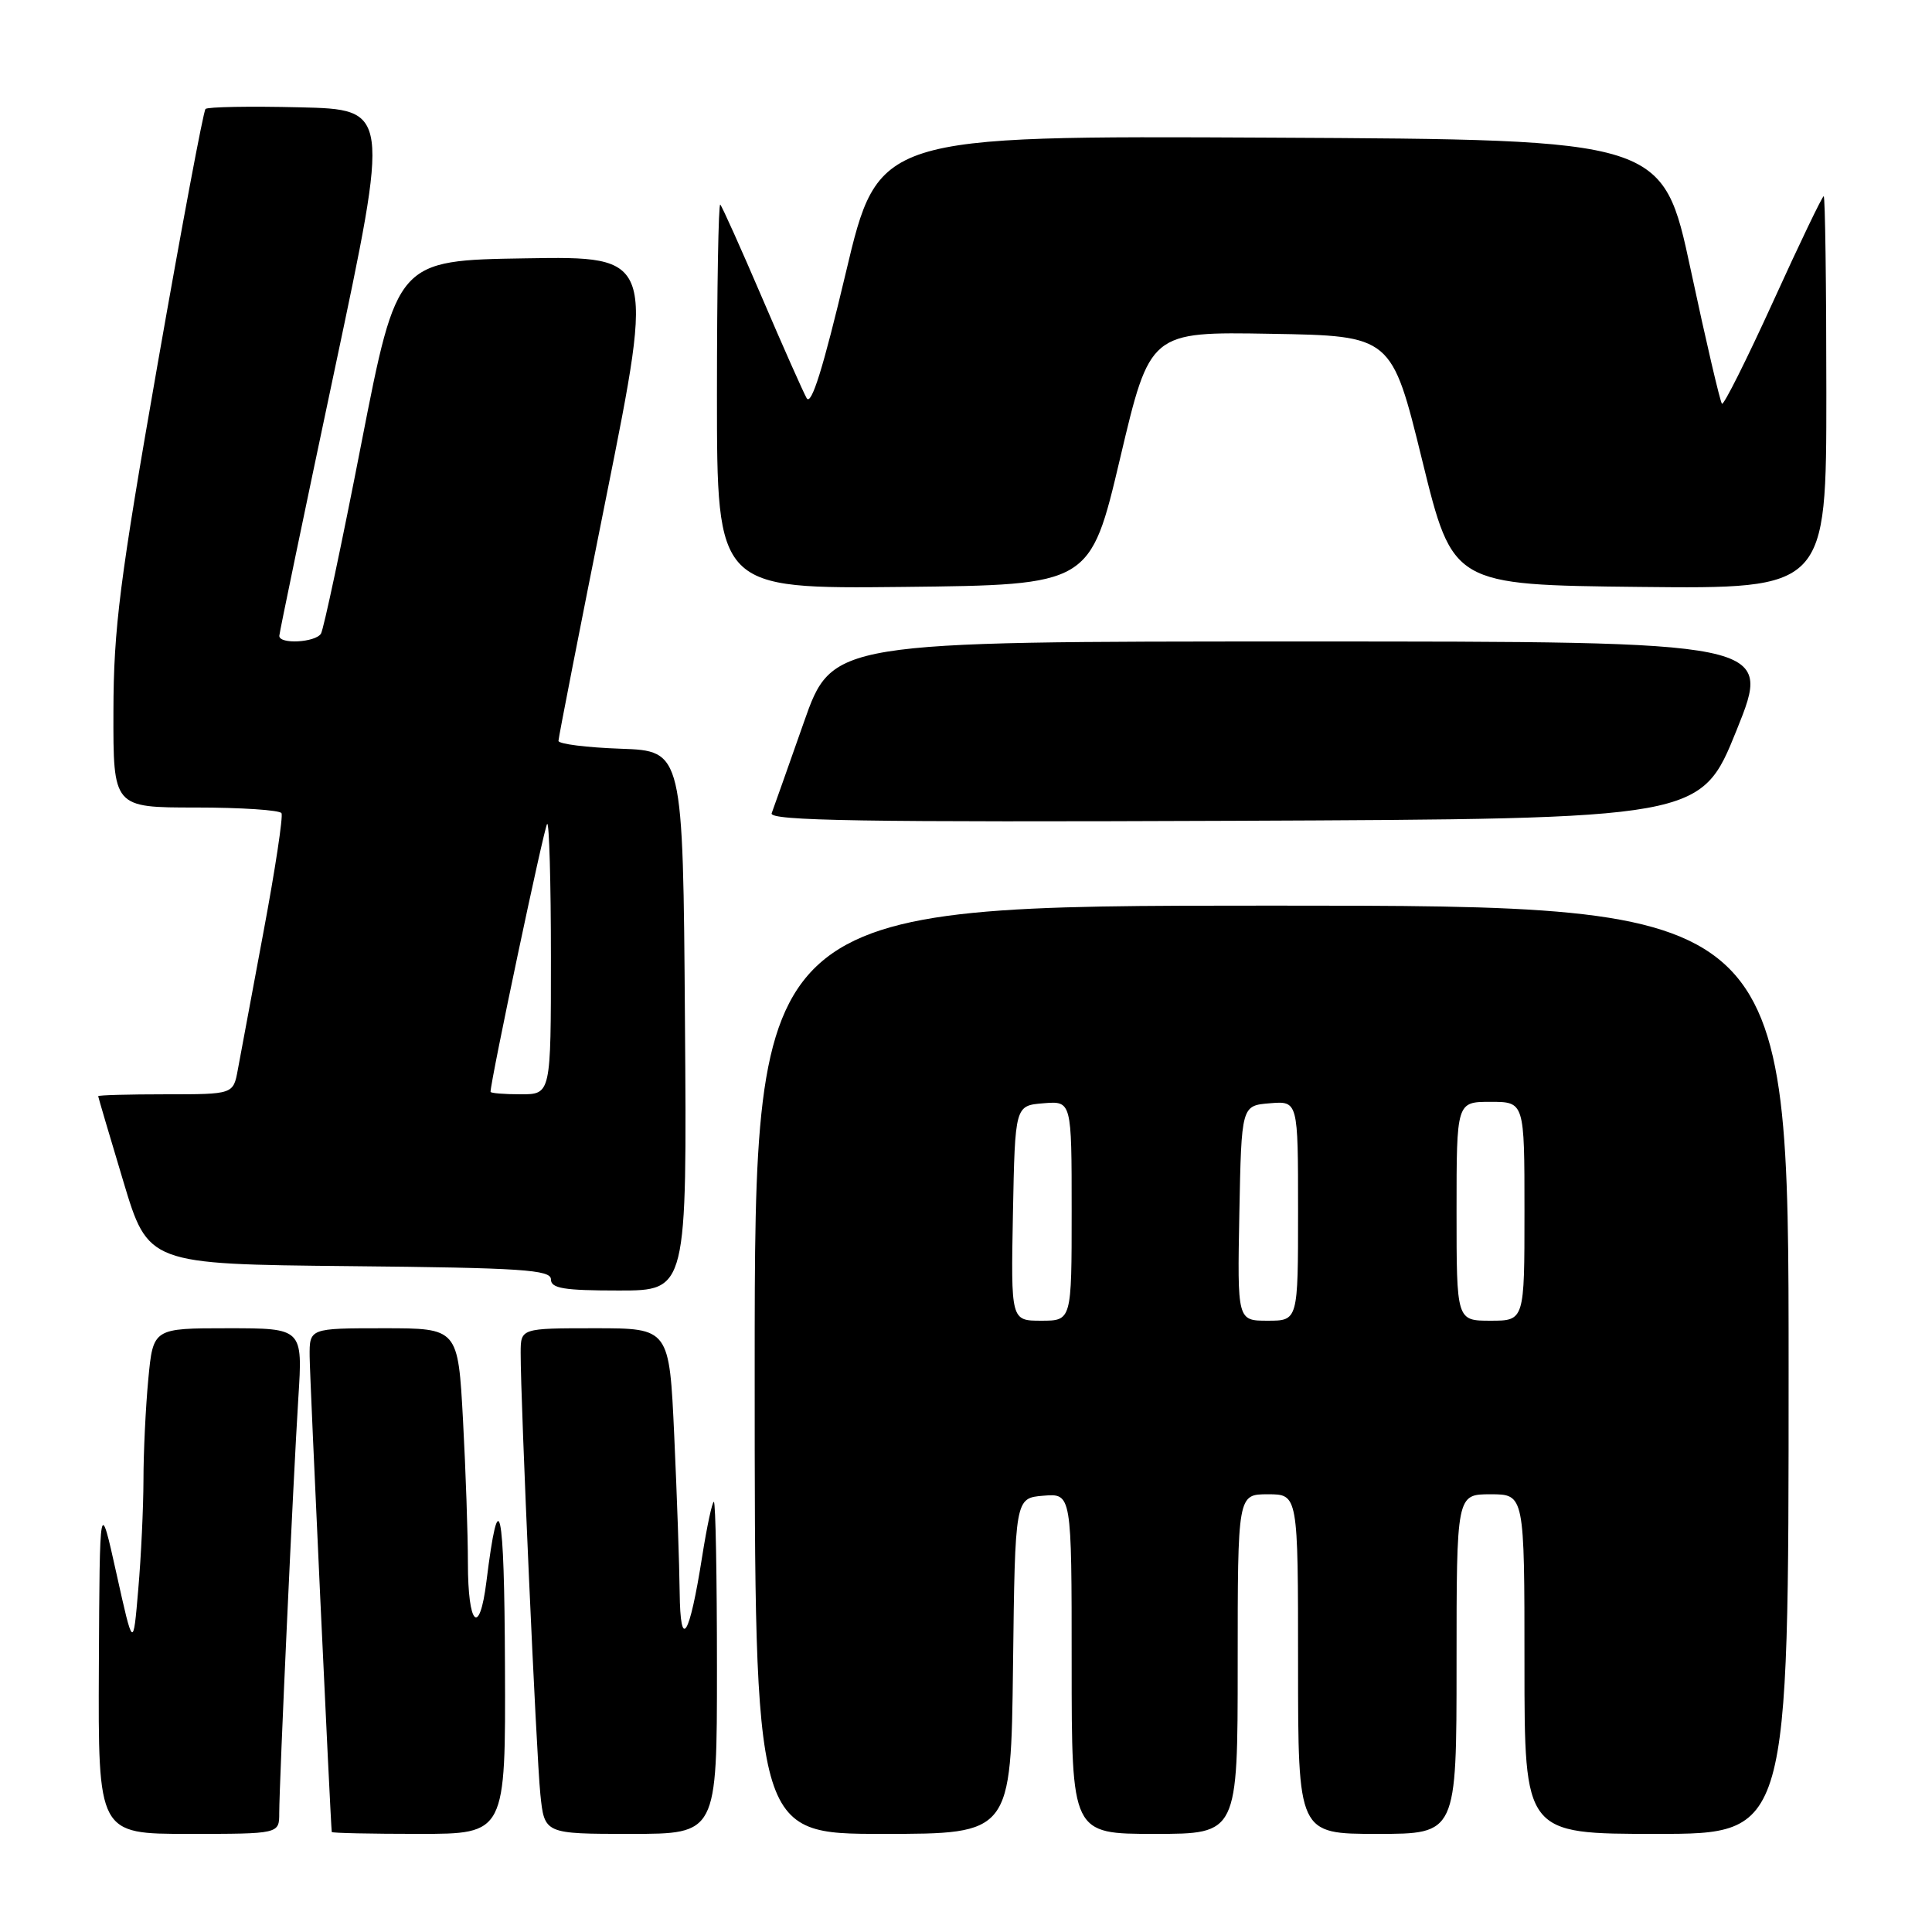<?xml version="1.0" encoding="UTF-8" standalone="no"?>
<!DOCTYPE svg PUBLIC "-//W3C//DTD SVG 1.1//EN" "http://www.w3.org/Graphics/SVG/1.1/DTD/svg11.dtd" >
<svg xmlns="http://www.w3.org/2000/svg" xmlns:xlink="http://www.w3.org/1999/xlink" version="1.1" viewBox="0 0 256 256">
 <g >
 <path fill="currentColor"
d=" M 37.00 240.25 C 37.01 236.13 38.86 195.85 39.53 185.25 C 40.12 176.00 40.12 176.00 30.20 176.00 C 20.29 176.00 20.29 176.00 19.65 182.75 C 19.30 186.46 19.01 192.47 19.01 196.10 C 19.00 199.73 18.70 206.25 18.32 210.60 C 17.65 218.50 17.65 218.50 15.43 208.50 C 13.21 198.50 13.21 198.50 13.10 220.75 C 13.00 243.00 13.00 243.00 25.00 243.00 C 37.00 243.00 37.00 243.00 37.00 240.25 Z  M 66.91 220.75 C 66.83 199.35 66.12 196.15 64.45 209.59 C 63.53 216.95 62.00 215.40 62.00 207.10 C 62.00 203.37 61.71 194.84 61.35 188.16 C 60.69 176.00 60.69 176.00 50.85 176.00 C 41.00 176.00 41.00 176.00 41.03 179.75 C 41.05 182.63 43.80 241.58 43.96 242.75 C 43.98 242.89 49.17 243.00 55.50 243.00 C 67.00 243.00 67.00 243.00 66.91 220.75 Z  M 95.00 221.00 C 95.00 208.90 94.82 199.00 94.59 199.00 C 94.37 199.00 93.67 202.26 93.04 206.25 C 91.35 216.97 90.15 218.88 90.06 211.00 C 90.02 207.43 89.70 198.09 89.34 190.25 C 88.69 176.00 88.69 176.00 78.84 176.00 C 69.00 176.00 69.00 176.00 68.99 179.25 C 68.97 185.67 71.07 232.61 71.60 237.75 C 72.14 243.00 72.14 243.00 83.57 243.00 C 95.00 243.00 95.00 243.00 95.00 221.00 Z  M 134.23 220.75 C 134.50 198.50 134.50 198.50 138.25 198.19 C 142.00 197.88 142.00 197.88 142.00 220.44 C 142.00 243.00 142.00 243.00 153.00 243.00 C 164.00 243.00 164.00 243.00 164.00 220.50 C 164.00 198.00 164.00 198.00 168.00 198.00 C 172.00 198.00 172.00 198.00 172.00 220.50 C 172.00 243.00 172.00 243.00 182.50 243.00 C 193.00 243.00 193.00 243.00 193.00 220.50 C 193.00 198.00 193.00 198.00 197.50 198.00 C 202.00 198.00 202.00 198.00 202.00 220.50 C 202.00 243.00 202.00 243.00 219.50 243.00 C 237.00 243.00 237.00 243.00 237.00 181.50 C 237.00 120.00 237.00 120.00 168.50 120.00 C 100.00 120.00 100.00 120.00 100.00 181.50 C 100.00 243.00 100.00 243.00 116.98 243.00 C 133.96 243.00 133.96 243.00 134.23 220.75 Z  M 90.76 135.25 C 90.50 99.50 90.50 99.50 82.25 99.21 C 77.71 99.05 74.00 98.58 74.00 98.17 C 74.00 97.76 76.86 83.14 80.36 65.69 C 86.72 33.95 86.72 33.95 69.67 34.23 C 52.62 34.50 52.62 34.50 47.89 58.71 C 45.30 72.02 42.88 83.39 42.53 83.96 C 41.79 85.14 36.99 85.40 37.01 84.25 C 37.02 83.84 40.32 67.97 44.34 49.00 C 51.65 14.50 51.65 14.50 39.69 14.22 C 33.11 14.06 27.50 14.16 27.23 14.44 C 26.95 14.72 24.10 29.92 20.89 48.22 C 15.86 76.92 15.05 83.25 15.03 94.25 C 15.00 107.00 15.00 107.00 25.94 107.00 C 31.96 107.00 37.07 107.34 37.30 107.75 C 37.53 108.16 36.46 115.25 34.91 123.50 C 33.37 131.75 31.84 139.96 31.51 141.75 C 30.91 145.00 30.91 145.00 21.95 145.00 C 17.03 145.00 13.01 145.11 13.01 145.25 C 13.02 145.39 14.51 150.45 16.33 156.50 C 19.63 167.50 19.63 167.50 46.31 167.77 C 69.12 167.99 73.00 168.25 73.00 169.52 C 73.00 170.72 74.71 171.00 82.01 171.00 C 91.03 171.00 91.03 171.00 90.76 135.25 Z  M 230.11 96.75 C 234.84 85.00 234.84 85.00 172.56 85.00 C 110.27 85.00 110.27 85.00 106.50 95.75 C 104.42 101.66 102.51 107.07 102.25 107.76 C 101.87 108.76 114.27 108.96 163.57 108.76 C 225.37 108.50 225.37 108.50 230.11 96.75 Z  M 148.42 60.73 C 152.38 43.95 152.38 43.95 168.39 44.23 C 184.40 44.50 184.40 44.50 188.45 61.00 C 192.50 77.50 192.50 77.50 217.25 77.77 C 242.00 78.03 242.00 78.03 242.00 52.02 C 242.00 37.71 241.84 26.00 241.65 26.00 C 241.46 26.00 238.44 32.28 234.95 39.96 C 231.45 47.64 228.40 53.73 228.17 53.50 C 227.93 53.26 226.07 45.29 224.04 35.79 C 220.34 18.50 220.34 18.50 168.36 18.24 C 116.38 17.98 116.38 17.98 112.07 36.16 C 109.07 48.81 107.50 53.85 106.88 52.75 C 106.40 51.89 103.72 45.86 100.94 39.36 C 98.16 32.87 95.68 27.35 95.44 27.11 C 95.20 26.87 95.00 38.22 95.00 52.35 C 95.00 78.03 95.00 78.03 119.73 77.77 C 144.46 77.50 144.46 77.50 148.42 60.73 Z  M 134.22 160.75 C 134.50 146.50 134.50 146.50 138.25 146.19 C 142.00 145.88 142.00 145.88 142.00 160.44 C 142.00 175.00 142.00 175.00 137.97 175.00 C 133.95 175.00 133.95 175.00 134.22 160.75 Z  M 164.22 160.75 C 164.50 146.50 164.50 146.50 168.25 146.19 C 172.00 145.88 172.00 145.88 172.00 160.44 C 172.00 175.00 172.00 175.00 167.97 175.00 C 163.95 175.00 163.95 175.00 164.22 160.75 Z  M 193.00 160.50 C 193.00 146.00 193.00 146.00 197.50 146.00 C 202.00 146.00 202.00 146.00 202.00 160.50 C 202.00 175.00 202.00 175.00 197.50 175.00 C 193.00 175.00 193.00 175.00 193.00 160.50 Z  M 65.00 144.67 C 65.00 143.22 72.11 109.55 72.50 109.17 C 72.77 108.89 73.00 116.84 73.00 126.83 C 73.00 145.00 73.00 145.00 69.00 145.00 C 66.80 145.00 65.00 144.85 65.00 144.67 Z "/>
</g>
</svg>